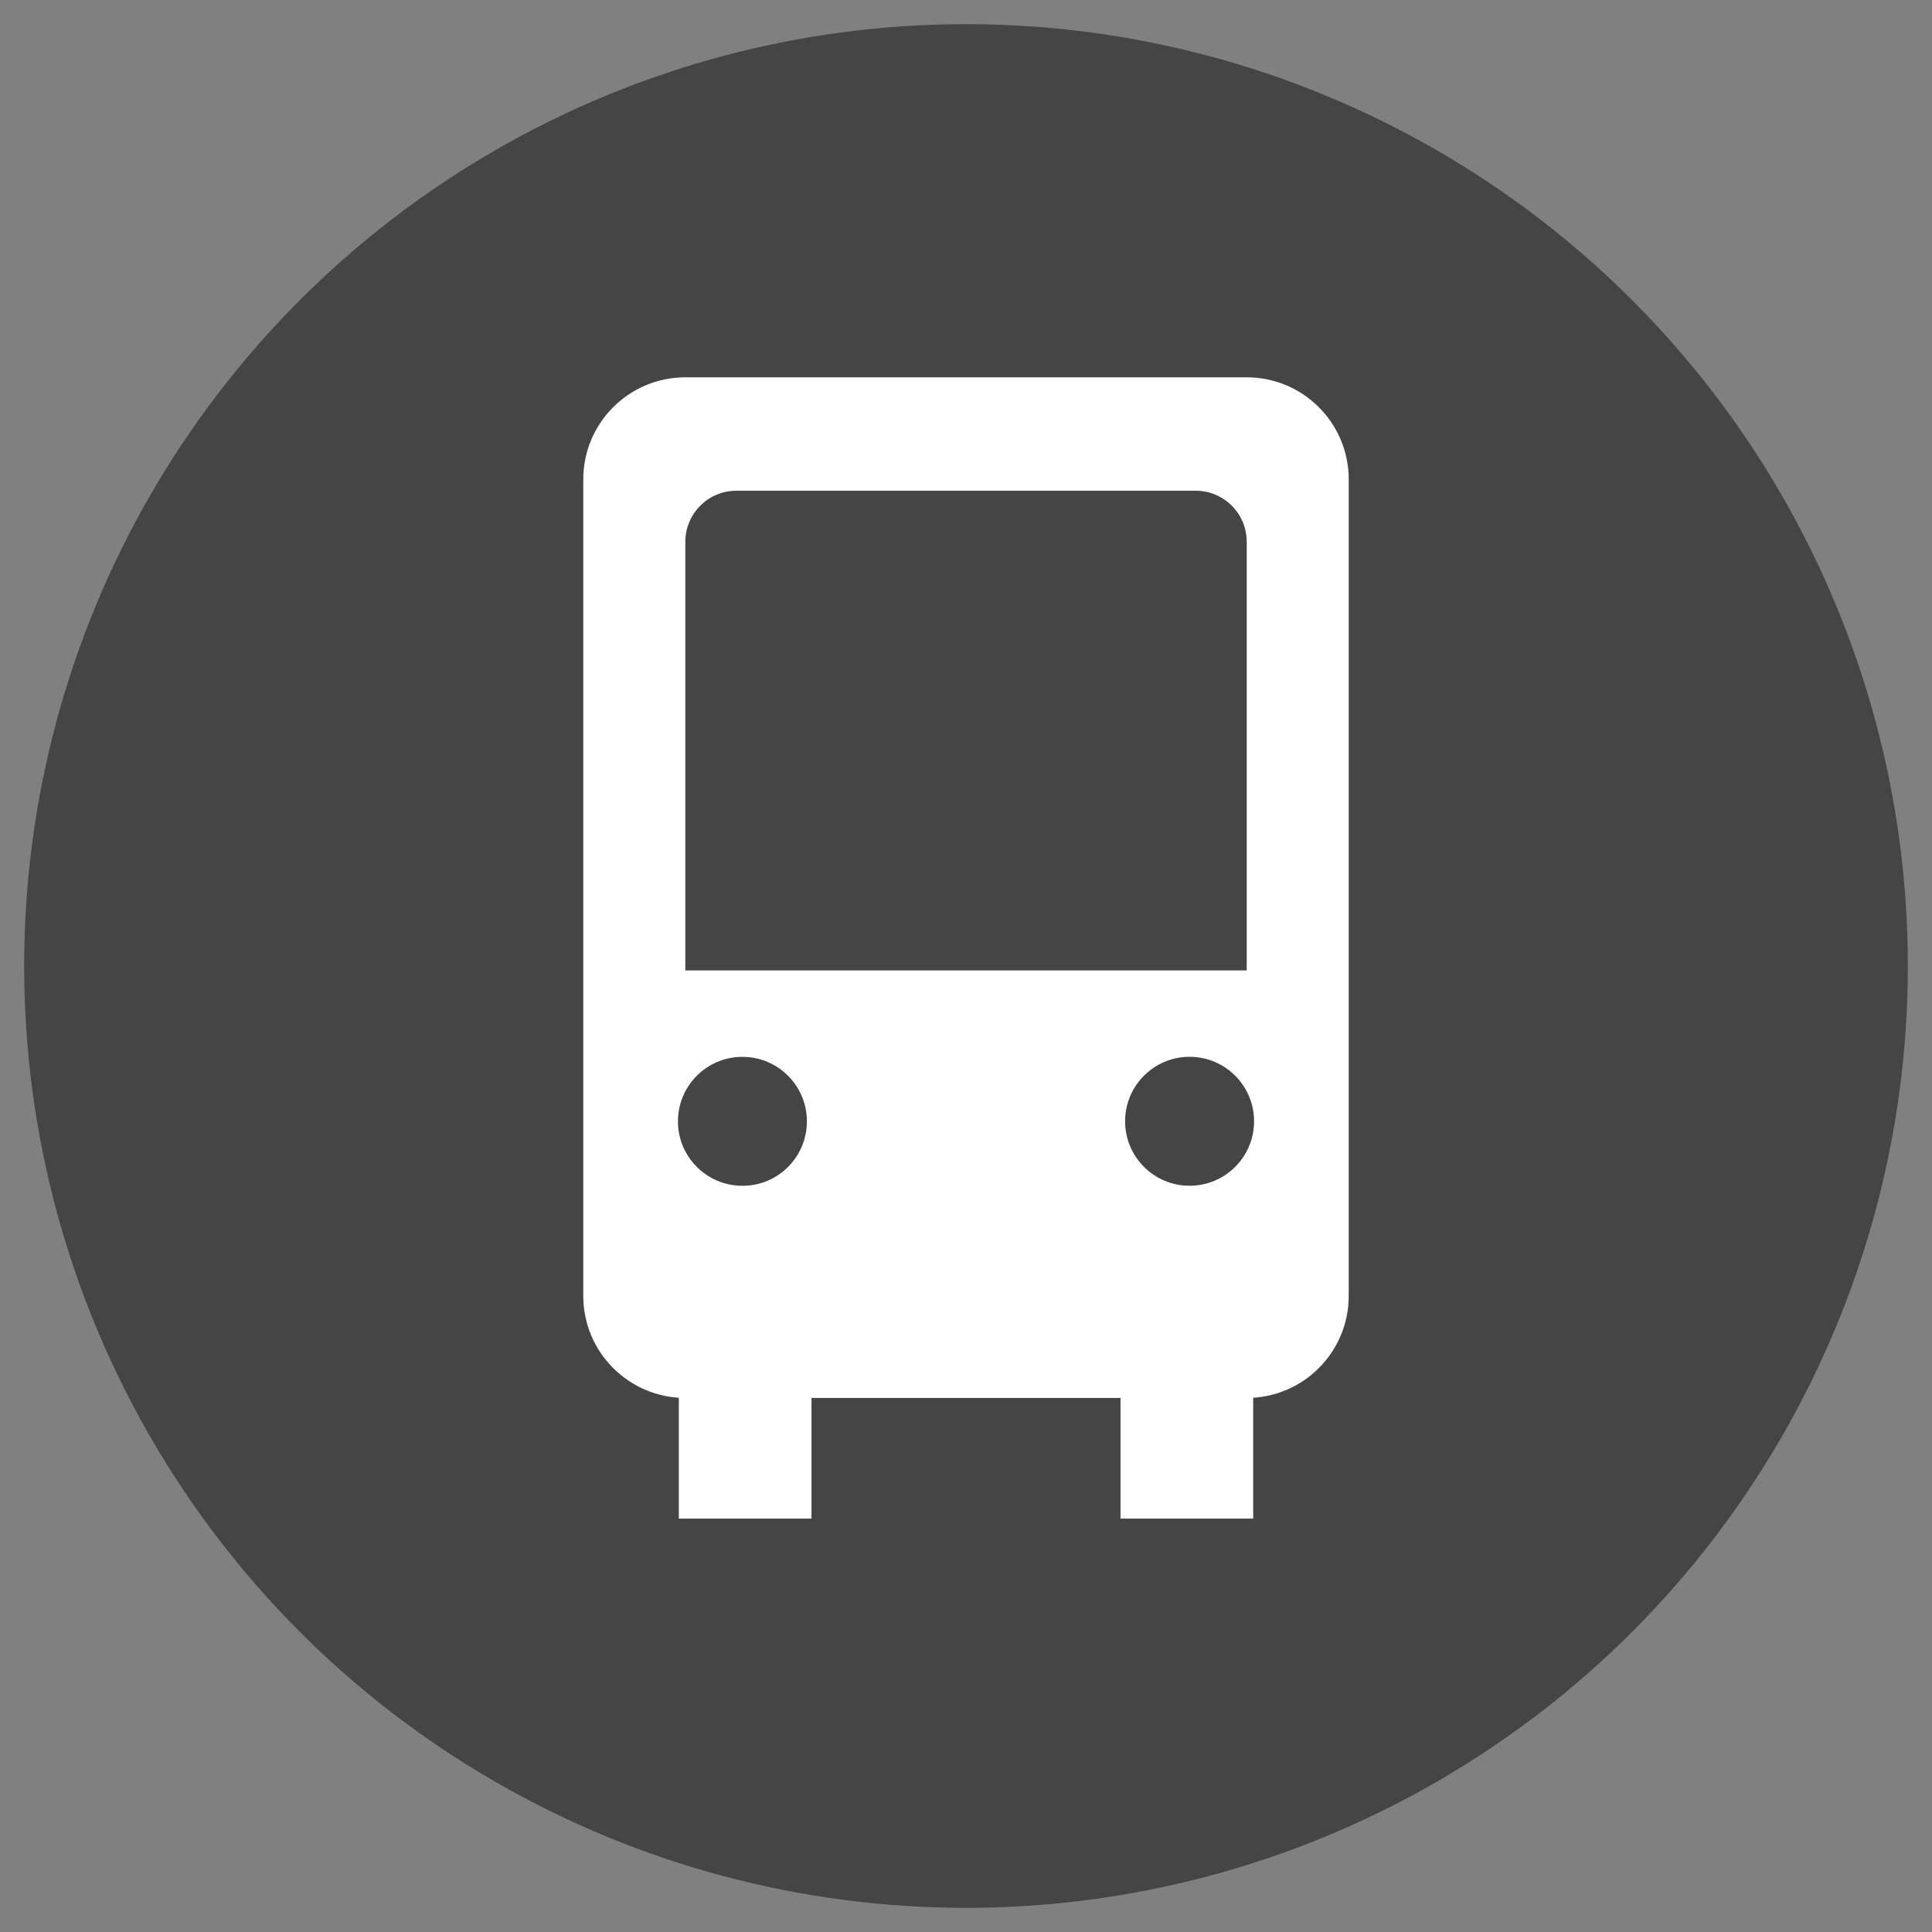 <?xml version="1.0" encoding="utf-8"?><svg xmlns="http://www.w3.org/2000/svg" width="40" height="40" viewBox="-2.5 -2.5 40 40" enable-background="new -2.5 -2.5 40 40"><rect x="-2.5" y="-2.5" width="40" height="40" fill="#808080" stroke="none"/><g id="header-icons"><circle id="bus-bg_1_" fill="#454545" cx="17.5" cy="17.5" r="19.5"/><path id="bus_2_" fill="#fff" d="m23.311 5.312h-11.622c-1.167 0-2.113.946-2.113 2.113v16.905c0 1.167.946 2.113 2.113 2.113l-.135-.004v2.502h2.747v-2.498h6.398v2.498h2.747v-2.502l-.135.004c1.167 0 2.113-.946 2.113-2.113v-16.905c0-1.167-.946-2.113-2.113-2.113m-11.622 3.405c0-.583.473-1.057 1.057-1.057h9.509c.584 0 1.057.473 1.057 1.057v8.875h-11.623v-8.875m-.153 11.999c0-.737.597-1.335 1.335-1.335.737 0 1.335.597 1.335 1.335s-.597 1.335-1.335 1.335c-.737-.001-1.335-.598-1.335-1.335m10.593 1.334c-.737 0-1.335-.598-1.335-1.335s.597-1.335 1.335-1.335c.737 0 1.335.597 1.335 1.335s-.598 1.335-1.335 1.335"/></g></svg>